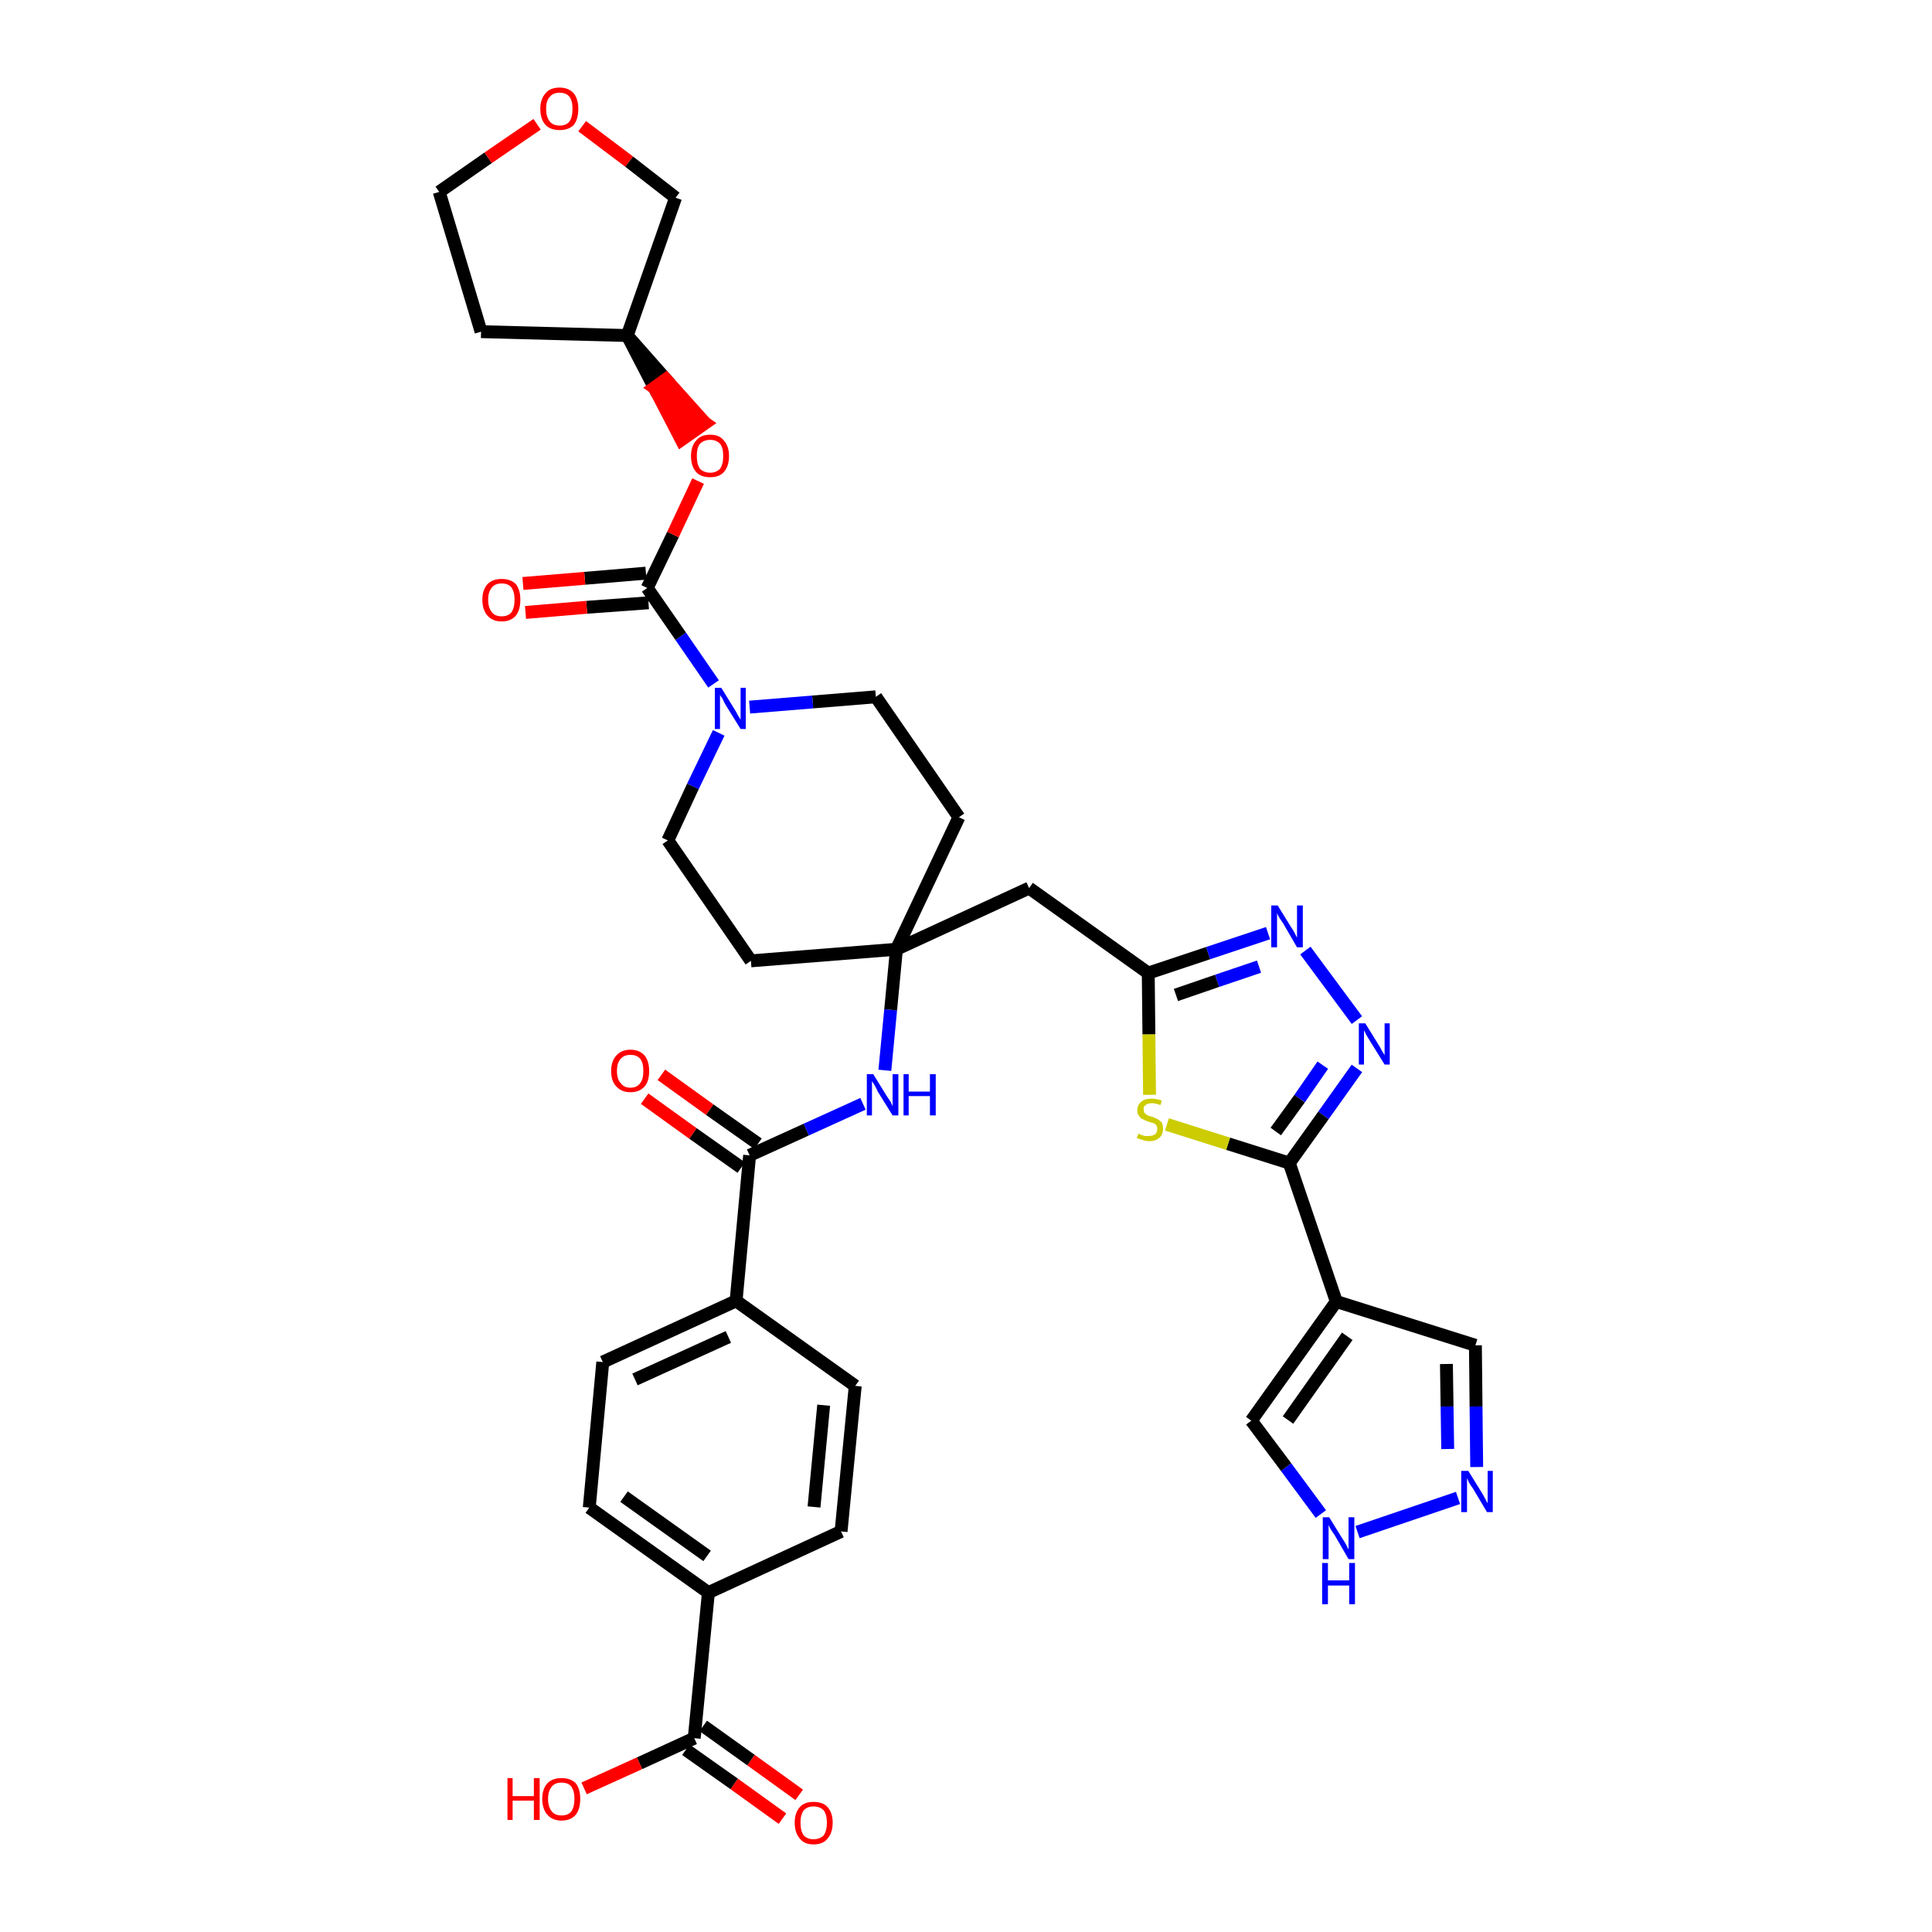 <?xml version='1.0' encoding='iso-8859-1'?>
<svg version='1.1' baseProfile='full'
              xmlns='http://www.w3.org/2000/svg'
                      xmlns:rdkit='http://www.rdkit.org/xml'
                      xmlns:xlink='http://www.w3.org/1999/xlink'
                  xml:space='preserve'
width='300px' height='300px' viewBox='0 0 300 300'>
<!-- END OF HEADER -->
<path class='bond-0 atom-0 atom-1' d='M 124.1,278.7 L 116.6,273.3' style='fill:none;fill-rule:evenodd;stroke:#FF0000;stroke-width:2.0px;stroke-linecap:butt;stroke-linejoin:miter;stroke-opacity:1' />
<path class='bond-0 atom-0 atom-1' d='M 116.6,273.3 L 109.2,268.0' style='fill:none;fill-rule:evenodd;stroke:#000000;stroke-width:2.0px;stroke-linecap:butt;stroke-linejoin:miter;stroke-opacity:1' />
<path class='bond-0 atom-0 atom-1' d='M 121.5,282.4 L 114.0,277.0' style='fill:none;fill-rule:evenodd;stroke:#FF0000;stroke-width:2.0px;stroke-linecap:butt;stroke-linejoin:miter;stroke-opacity:1' />
<path class='bond-0 atom-0 atom-1' d='M 114.0,277.0 L 106.5,271.7' style='fill:none;fill-rule:evenodd;stroke:#000000;stroke-width:2.0px;stroke-linecap:butt;stroke-linejoin:miter;stroke-opacity:1' />
<path class='bond-1 atom-1 atom-2' d='M 107.8,269.9 L 99.3,273.8' style='fill:none;fill-rule:evenodd;stroke:#000000;stroke-width:2.0px;stroke-linecap:butt;stroke-linejoin:miter;stroke-opacity:1' />
<path class='bond-1 atom-1 atom-2' d='M 99.3,273.8 L 90.7,277.7' style='fill:none;fill-rule:evenodd;stroke:#FF0000;stroke-width:2.0px;stroke-linecap:butt;stroke-linejoin:miter;stroke-opacity:1' />
<path class='bond-2 atom-1 atom-3' d='M 107.8,269.9 L 110.0,247.3' style='fill:none;fill-rule:evenodd;stroke:#000000;stroke-width:2.0px;stroke-linecap:butt;stroke-linejoin:miter;stroke-opacity:1' />
<path class='bond-3 atom-3 atom-4' d='M 110.0,247.3 L 91.5,234.1' style='fill:none;fill-rule:evenodd;stroke:#000000;stroke-width:2.0px;stroke-linecap:butt;stroke-linejoin:miter;stroke-opacity:1' />
<path class='bond-3 atom-3 atom-4' d='M 109.8,241.6 L 96.9,232.4' style='fill:none;fill-rule:evenodd;stroke:#000000;stroke-width:2.0px;stroke-linecap:butt;stroke-linejoin:miter;stroke-opacity:1' />
<path class='bond-36 atom-36 atom-3' d='M 130.6,237.8 L 110.0,247.3' style='fill:none;fill-rule:evenodd;stroke:#000000;stroke-width:2.0px;stroke-linecap:butt;stroke-linejoin:miter;stroke-opacity:1' />
<path class='bond-4 atom-4 atom-5' d='M 91.5,234.1 L 93.6,211.5' style='fill:none;fill-rule:evenodd;stroke:#000000;stroke-width:2.0px;stroke-linecap:butt;stroke-linejoin:miter;stroke-opacity:1' />
<path class='bond-5 atom-5 atom-6' d='M 93.6,211.5 L 114.3,202.0' style='fill:none;fill-rule:evenodd;stroke:#000000;stroke-width:2.0px;stroke-linecap:butt;stroke-linejoin:miter;stroke-opacity:1' />
<path class='bond-5 atom-5 atom-6' d='M 98.6,214.2 L 113.1,207.6' style='fill:none;fill-rule:evenodd;stroke:#000000;stroke-width:2.0px;stroke-linecap:butt;stroke-linejoin:miter;stroke-opacity:1' />
<path class='bond-6 atom-6 atom-7' d='M 114.3,202.0 L 116.4,179.4' style='fill:none;fill-rule:evenodd;stroke:#000000;stroke-width:2.0px;stroke-linecap:butt;stroke-linejoin:miter;stroke-opacity:1' />
<path class='bond-34 atom-6 atom-35' d='M 114.3,202.0 L 132.8,215.2' style='fill:none;fill-rule:evenodd;stroke:#000000;stroke-width:2.0px;stroke-linecap:butt;stroke-linejoin:miter;stroke-opacity:1' />
<path class='bond-7 atom-7 atom-8' d='M 117.7,177.6 L 110.2,172.3' style='fill:none;fill-rule:evenodd;stroke:#000000;stroke-width:2.0px;stroke-linecap:butt;stroke-linejoin:miter;stroke-opacity:1' />
<path class='bond-7 atom-7 atom-8' d='M 110.2,172.3 L 102.7,166.9' style='fill:none;fill-rule:evenodd;stroke:#FF0000;stroke-width:2.0px;stroke-linecap:butt;stroke-linejoin:miter;stroke-opacity:1' />
<path class='bond-7 atom-7 atom-8' d='M 115.1,181.3 L 107.6,176.0' style='fill:none;fill-rule:evenodd;stroke:#000000;stroke-width:2.0px;stroke-linecap:butt;stroke-linejoin:miter;stroke-opacity:1' />
<path class='bond-7 atom-7 atom-8' d='M 107.6,176.0 L 100.1,170.6' style='fill:none;fill-rule:evenodd;stroke:#FF0000;stroke-width:2.0px;stroke-linecap:butt;stroke-linejoin:miter;stroke-opacity:1' />
<path class='bond-8 atom-7 atom-9' d='M 116.4,179.4 L 125.2,175.4' style='fill:none;fill-rule:evenodd;stroke:#000000;stroke-width:2.0px;stroke-linecap:butt;stroke-linejoin:miter;stroke-opacity:1' />
<path class='bond-8 atom-7 atom-9' d='M 125.2,175.4 L 134.0,171.4' style='fill:none;fill-rule:evenodd;stroke:#0000FF;stroke-width:2.0px;stroke-linecap:butt;stroke-linejoin:miter;stroke-opacity:1' />
<path class='bond-9 atom-9 atom-10' d='M 137.4,166.2 L 138.3,156.8' style='fill:none;fill-rule:evenodd;stroke:#0000FF;stroke-width:2.0px;stroke-linecap:butt;stroke-linejoin:miter;stroke-opacity:1' />
<path class='bond-9 atom-9 atom-10' d='M 138.3,156.8 L 139.2,147.4' style='fill:none;fill-rule:evenodd;stroke:#000000;stroke-width:2.0px;stroke-linecap:butt;stroke-linejoin:miter;stroke-opacity:1' />
<path class='bond-10 atom-10 atom-11' d='M 139.2,147.4 L 159.8,137.9' style='fill:none;fill-rule:evenodd;stroke:#000000;stroke-width:2.0px;stroke-linecap:butt;stroke-linejoin:miter;stroke-opacity:1' />
<path class='bond-21 atom-10 atom-22' d='M 139.2,147.4 L 116.6,149.2' style='fill:none;fill-rule:evenodd;stroke:#000000;stroke-width:2.0px;stroke-linecap:butt;stroke-linejoin:miter;stroke-opacity:1' />
<path class='bond-37 atom-34 atom-10' d='M 148.9,126.9 L 139.2,147.4' style='fill:none;fill-rule:evenodd;stroke:#000000;stroke-width:2.0px;stroke-linecap:butt;stroke-linejoin:miter;stroke-opacity:1' />
<path class='bond-11 atom-11 atom-12' d='M 159.8,137.9 L 178.3,151.1' style='fill:none;fill-rule:evenodd;stroke:#000000;stroke-width:2.0px;stroke-linecap:butt;stroke-linejoin:miter;stroke-opacity:1' />
<path class='bond-12 atom-12 atom-13' d='M 178.3,151.1 L 187.6,148.0' style='fill:none;fill-rule:evenodd;stroke:#000000;stroke-width:2.0px;stroke-linecap:butt;stroke-linejoin:miter;stroke-opacity:1' />
<path class='bond-12 atom-12 atom-13' d='M 187.6,148.0 L 196.9,144.9' style='fill:none;fill-rule:evenodd;stroke:#0000FF;stroke-width:2.0px;stroke-linecap:butt;stroke-linejoin:miter;stroke-opacity:1' />
<path class='bond-12 atom-12 atom-13' d='M 182.6,154.5 L 189.0,152.3' style='fill:none;fill-rule:evenodd;stroke:#000000;stroke-width:2.0px;stroke-linecap:butt;stroke-linejoin:miter;stroke-opacity:1' />
<path class='bond-12 atom-12 atom-13' d='M 189.0,152.3 L 195.5,150.1' style='fill:none;fill-rule:evenodd;stroke:#0000FF;stroke-width:2.0px;stroke-linecap:butt;stroke-linejoin:miter;stroke-opacity:1' />
<path class='bond-38 atom-21 atom-12' d='M 178.5,170.0 L 178.4,160.6' style='fill:none;fill-rule:evenodd;stroke:#CCCC00;stroke-width:2.0px;stroke-linecap:butt;stroke-linejoin:miter;stroke-opacity:1' />
<path class='bond-38 atom-21 atom-12' d='M 178.4,160.6 L 178.3,151.1' style='fill:none;fill-rule:evenodd;stroke:#000000;stroke-width:2.0px;stroke-linecap:butt;stroke-linejoin:miter;stroke-opacity:1' />
<path class='bond-13 atom-13 atom-14' d='M 202.7,147.6 L 210.7,158.4' style='fill:none;fill-rule:evenodd;stroke:#0000FF;stroke-width:2.0px;stroke-linecap:butt;stroke-linejoin:miter;stroke-opacity:1' />
<path class='bond-14 atom-14 atom-15' d='M 210.7,165.9 L 205.5,173.2' style='fill:none;fill-rule:evenodd;stroke:#0000FF;stroke-width:2.0px;stroke-linecap:butt;stroke-linejoin:miter;stroke-opacity:1' />
<path class='bond-14 atom-14 atom-15' d='M 205.5,173.2 L 200.2,180.6' style='fill:none;fill-rule:evenodd;stroke:#000000;stroke-width:2.0px;stroke-linecap:butt;stroke-linejoin:miter;stroke-opacity:1' />
<path class='bond-14 atom-14 atom-15' d='M 205.4,165.4 L 201.8,170.6' style='fill:none;fill-rule:evenodd;stroke:#0000FF;stroke-width:2.0px;stroke-linecap:butt;stroke-linejoin:miter;stroke-opacity:1' />
<path class='bond-14 atom-14 atom-15' d='M 201.8,170.6 L 198.1,175.7' style='fill:none;fill-rule:evenodd;stroke:#000000;stroke-width:2.0px;stroke-linecap:butt;stroke-linejoin:miter;stroke-opacity:1' />
<path class='bond-15 atom-15 atom-16' d='M 200.2,180.6 L 207.5,202.1' style='fill:none;fill-rule:evenodd;stroke:#000000;stroke-width:2.0px;stroke-linecap:butt;stroke-linejoin:miter;stroke-opacity:1' />
<path class='bond-20 atom-15 atom-21' d='M 200.2,180.6 L 190.7,177.6' style='fill:none;fill-rule:evenodd;stroke:#000000;stroke-width:2.0px;stroke-linecap:butt;stroke-linejoin:miter;stroke-opacity:1' />
<path class='bond-20 atom-15 atom-21' d='M 190.7,177.6 L 181.2,174.6' style='fill:none;fill-rule:evenodd;stroke:#CCCC00;stroke-width:2.0px;stroke-linecap:butt;stroke-linejoin:miter;stroke-opacity:1' />
<path class='bond-16 atom-16 atom-17' d='M 207.5,202.1 L 229.1,208.9' style='fill:none;fill-rule:evenodd;stroke:#000000;stroke-width:2.0px;stroke-linecap:butt;stroke-linejoin:miter;stroke-opacity:1' />
<path class='bond-40 atom-20 atom-16' d='M 194.3,220.6 L 207.5,202.1' style='fill:none;fill-rule:evenodd;stroke:#000000;stroke-width:2.0px;stroke-linecap:butt;stroke-linejoin:miter;stroke-opacity:1' />
<path class='bond-40 atom-20 atom-16' d='M 200.0,220.5 L 209.2,207.5' style='fill:none;fill-rule:evenodd;stroke:#000000;stroke-width:2.0px;stroke-linecap:butt;stroke-linejoin:miter;stroke-opacity:1' />
<path class='bond-17 atom-17 atom-18' d='M 229.1,208.9 L 229.2,218.4' style='fill:none;fill-rule:evenodd;stroke:#000000;stroke-width:2.0px;stroke-linecap:butt;stroke-linejoin:miter;stroke-opacity:1' />
<path class='bond-17 atom-17 atom-18' d='M 229.2,218.4 L 229.3,227.8' style='fill:none;fill-rule:evenodd;stroke:#0000FF;stroke-width:2.0px;stroke-linecap:butt;stroke-linejoin:miter;stroke-opacity:1' />
<path class='bond-17 atom-17 atom-18' d='M 224.6,211.8 L 224.7,218.4' style='fill:none;fill-rule:evenodd;stroke:#000000;stroke-width:2.0px;stroke-linecap:butt;stroke-linejoin:miter;stroke-opacity:1' />
<path class='bond-17 atom-17 atom-18' d='M 224.7,218.4 L 224.8,225.0' style='fill:none;fill-rule:evenodd;stroke:#0000FF;stroke-width:2.0px;stroke-linecap:butt;stroke-linejoin:miter;stroke-opacity:1' />
<path class='bond-18 atom-18 atom-19' d='M 226.4,232.6 L 210.8,237.9' style='fill:none;fill-rule:evenodd;stroke:#0000FF;stroke-width:2.0px;stroke-linecap:butt;stroke-linejoin:miter;stroke-opacity:1' />
<path class='bond-19 atom-19 atom-20' d='M 205.1,235.1 L 199.7,227.8' style='fill:none;fill-rule:evenodd;stroke:#0000FF;stroke-width:2.0px;stroke-linecap:butt;stroke-linejoin:miter;stroke-opacity:1' />
<path class='bond-19 atom-19 atom-20' d='M 199.7,227.8 L 194.3,220.6' style='fill:none;fill-rule:evenodd;stroke:#000000;stroke-width:2.0px;stroke-linecap:butt;stroke-linejoin:miter;stroke-opacity:1' />
<path class='bond-22 atom-22 atom-23' d='M 116.6,149.2 L 103.7,130.5' style='fill:none;fill-rule:evenodd;stroke:#000000;stroke-width:2.0px;stroke-linecap:butt;stroke-linejoin:miter;stroke-opacity:1' />
<path class='bond-23 atom-23 atom-24' d='M 103.7,130.5 L 107.6,122.1' style='fill:none;fill-rule:evenodd;stroke:#000000;stroke-width:2.0px;stroke-linecap:butt;stroke-linejoin:miter;stroke-opacity:1' />
<path class='bond-23 atom-23 atom-24' d='M 107.6,122.1 L 111.6,113.8' style='fill:none;fill-rule:evenodd;stroke:#0000FF;stroke-width:2.0px;stroke-linecap:butt;stroke-linejoin:miter;stroke-opacity:1' />
<path class='bond-24 atom-24 atom-25' d='M 110.8,106.2 L 105.7,98.8' style='fill:none;fill-rule:evenodd;stroke:#0000FF;stroke-width:2.0px;stroke-linecap:butt;stroke-linejoin:miter;stroke-opacity:1' />
<path class='bond-24 atom-24 atom-25' d='M 105.7,98.8 L 100.5,91.3' style='fill:none;fill-rule:evenodd;stroke:#000000;stroke-width:2.0px;stroke-linecap:butt;stroke-linejoin:miter;stroke-opacity:1' />
<path class='bond-32 atom-24 atom-33' d='M 116.4,109.8 L 126.2,109.0' style='fill:none;fill-rule:evenodd;stroke:#0000FF;stroke-width:2.0px;stroke-linecap:butt;stroke-linejoin:miter;stroke-opacity:1' />
<path class='bond-32 atom-24 atom-33' d='M 126.2,109.0 L 136.0,108.2' style='fill:none;fill-rule:evenodd;stroke:#000000;stroke-width:2.0px;stroke-linecap:butt;stroke-linejoin:miter;stroke-opacity:1' />
<path class='bond-25 atom-25 atom-26' d='M 100.3,89.0 L 90.8,89.8' style='fill:none;fill-rule:evenodd;stroke:#000000;stroke-width:2.0px;stroke-linecap:butt;stroke-linejoin:miter;stroke-opacity:1' />
<path class='bond-25 atom-25 atom-26' d='M 90.8,89.8 L 81.2,90.6' style='fill:none;fill-rule:evenodd;stroke:#FF0000;stroke-width:2.0px;stroke-linecap:butt;stroke-linejoin:miter;stroke-opacity:1' />
<path class='bond-25 atom-25 atom-26' d='M 100.7,93.6 L 91.1,94.3' style='fill:none;fill-rule:evenodd;stroke:#000000;stroke-width:2.0px;stroke-linecap:butt;stroke-linejoin:miter;stroke-opacity:1' />
<path class='bond-25 atom-25 atom-26' d='M 91.1,94.3 L 81.6,95.1' style='fill:none;fill-rule:evenodd;stroke:#FF0000;stroke-width:2.0px;stroke-linecap:butt;stroke-linejoin:miter;stroke-opacity:1' />
<path class='bond-26 atom-25 atom-27' d='M 100.5,91.3 L 104.5,83.0' style='fill:none;fill-rule:evenodd;stroke:#000000;stroke-width:2.0px;stroke-linecap:butt;stroke-linejoin:miter;stroke-opacity:1' />
<path class='bond-26 atom-25 atom-27' d='M 104.5,83.0 L 108.4,74.7' style='fill:none;fill-rule:evenodd;stroke:#FF0000;stroke-width:2.0px;stroke-linecap:butt;stroke-linejoin:miter;stroke-opacity:1' />
<path class='bond-27 atom-28 atom-27' d='M 97.4,52.1 L 101.6,60.2 L 103.4,58.9 Z' style='fill:#000000;fill-rule:evenodd;fill-opacity:1;stroke:#000000;stroke-width:2.0px;stroke-linecap:butt;stroke-linejoin:miter;stroke-opacity:1;' />
<path class='bond-27 atom-28 atom-27' d='M 101.6,60.2 L 109.5,65.7 L 105.8,68.3 Z' style='fill:#FF0000;fill-rule:evenodd;fill-opacity:1;stroke:#FF0000;stroke-width:2.0px;stroke-linecap:butt;stroke-linejoin:miter;stroke-opacity:1;' />
<path class='bond-27 atom-28 atom-27' d='M 101.6,60.2 L 103.4,58.9 L 109.5,65.7 Z' style='fill:#FF0000;fill-rule:evenodd;fill-opacity:1;stroke:#FF0000;stroke-width:2.0px;stroke-linecap:butt;stroke-linejoin:miter;stroke-opacity:1;' />
<path class='bond-28 atom-28 atom-29' d='M 97.4,52.1 L 74.7,51.5' style='fill:none;fill-rule:evenodd;stroke:#000000;stroke-width:2.0px;stroke-linecap:butt;stroke-linejoin:miter;stroke-opacity:1' />
<path class='bond-39 atom-32 atom-28' d='M 104.9,30.7 L 97.4,52.1' style='fill:none;fill-rule:evenodd;stroke:#000000;stroke-width:2.0px;stroke-linecap:butt;stroke-linejoin:miter;stroke-opacity:1' />
<path class='bond-29 atom-29 atom-30' d='M 74.7,51.5 L 68.2,29.8' style='fill:none;fill-rule:evenodd;stroke:#000000;stroke-width:2.0px;stroke-linecap:butt;stroke-linejoin:miter;stroke-opacity:1' />
<path class='bond-30 atom-30 atom-31' d='M 68.2,29.8 L 75.8,24.5' style='fill:none;fill-rule:evenodd;stroke:#000000;stroke-width:2.0px;stroke-linecap:butt;stroke-linejoin:miter;stroke-opacity:1' />
<path class='bond-30 atom-30 atom-31' d='M 75.8,24.5 L 83.4,19.3' style='fill:none;fill-rule:evenodd;stroke:#FF0000;stroke-width:2.0px;stroke-linecap:butt;stroke-linejoin:miter;stroke-opacity:1' />
<path class='bond-31 atom-31 atom-32' d='M 90.4,19.6 L 97.7,25.1' style='fill:none;fill-rule:evenodd;stroke:#FF0000;stroke-width:2.0px;stroke-linecap:butt;stroke-linejoin:miter;stroke-opacity:1' />
<path class='bond-31 atom-31 atom-32' d='M 97.7,25.1 L 104.9,30.7' style='fill:none;fill-rule:evenodd;stroke:#000000;stroke-width:2.0px;stroke-linecap:butt;stroke-linejoin:miter;stroke-opacity:1' />
<path class='bond-33 atom-33 atom-34' d='M 136.0,108.2 L 148.9,126.9' style='fill:none;fill-rule:evenodd;stroke:#000000;stroke-width:2.0px;stroke-linecap:butt;stroke-linejoin:miter;stroke-opacity:1' />
<path class='bond-35 atom-35 atom-36' d='M 132.8,215.2 L 130.6,237.8' style='fill:none;fill-rule:evenodd;stroke:#000000;stroke-width:2.0px;stroke-linecap:butt;stroke-linejoin:miter;stroke-opacity:1' />
<path class='bond-35 atom-35 atom-36' d='M 127.9,218.2 L 126.4,234.0' style='fill:none;fill-rule:evenodd;stroke:#000000;stroke-width:2.0px;stroke-linecap:butt;stroke-linejoin:miter;stroke-opacity:1' />
<path  class='atom-0' d='M 123.4 283.0
Q 123.4 281.5, 124.2 280.6
Q 124.9 279.8, 126.3 279.8
Q 127.8 279.8, 128.5 280.6
Q 129.3 281.5, 129.3 283.0
Q 129.3 284.6, 128.5 285.5
Q 127.8 286.4, 126.3 286.4
Q 124.9 286.4, 124.2 285.5
Q 123.4 284.6, 123.4 283.0
M 126.3 285.6
Q 127.3 285.6, 127.9 285.0
Q 128.4 284.3, 128.4 283.0
Q 128.4 281.8, 127.9 281.1
Q 127.3 280.5, 126.3 280.5
Q 125.4 280.5, 124.8 281.1
Q 124.3 281.8, 124.3 283.0
Q 124.3 284.3, 124.8 285.0
Q 125.4 285.6, 126.3 285.6
' fill='#FF0000'/>
<path  class='atom-2' d='M 78.8 276.1
L 79.6 276.1
L 79.6 278.9
L 82.9 278.9
L 82.9 276.1
L 83.8 276.1
L 83.8 282.6
L 82.9 282.6
L 82.9 279.6
L 79.6 279.6
L 79.6 282.6
L 78.8 282.6
L 78.8 276.1
' fill='#FF0000'/>
<path  class='atom-2' d='M 84.2 279.3
Q 84.2 277.8, 85.0 276.9
Q 85.8 276.1, 87.2 276.1
Q 88.6 276.1, 89.4 276.9
Q 90.1 277.8, 90.1 279.3
Q 90.1 280.9, 89.4 281.8
Q 88.6 282.7, 87.2 282.7
Q 85.8 282.7, 85.0 281.8
Q 84.2 280.9, 84.2 279.3
M 87.2 281.9
Q 88.2 281.9, 88.7 281.3
Q 89.2 280.6, 89.2 279.3
Q 89.2 278.1, 88.7 277.4
Q 88.2 276.8, 87.2 276.8
Q 86.2 276.8, 85.7 277.4
Q 85.1 278.1, 85.1 279.3
Q 85.1 280.6, 85.7 281.3
Q 86.2 281.9, 87.2 281.9
' fill='#FF0000'/>
<path  class='atom-8' d='M 94.9 166.3
Q 94.9 164.8, 95.7 163.9
Q 96.5 163.0, 97.9 163.0
Q 99.3 163.0, 100.1 163.9
Q 100.8 164.8, 100.8 166.3
Q 100.8 167.9, 100.1 168.7
Q 99.3 169.6, 97.9 169.6
Q 96.5 169.6, 95.7 168.7
Q 94.9 167.9, 94.9 166.3
M 97.9 168.9
Q 98.9 168.9, 99.4 168.2
Q 99.9 167.6, 99.9 166.3
Q 99.9 165.0, 99.4 164.4
Q 98.9 163.8, 97.9 163.8
Q 96.9 163.8, 96.4 164.4
Q 95.8 165.0, 95.8 166.3
Q 95.8 167.6, 96.4 168.2
Q 96.9 168.9, 97.9 168.9
' fill='#FF0000'/>
<path  class='atom-9' d='M 135.6 166.8
L 137.7 170.2
Q 137.9 170.5, 138.3 171.1
Q 138.6 171.7, 138.6 171.8
L 138.6 166.8
L 139.5 166.8
L 139.5 173.2
L 138.6 173.2
L 136.3 169.5
Q 136.1 169.0, 135.8 168.5
Q 135.5 168.0, 135.4 167.9
L 135.4 173.2
L 134.6 173.2
L 134.6 166.8
L 135.6 166.8
' fill='#0000FF'/>
<path  class='atom-9' d='M 140.3 166.8
L 141.1 166.8
L 141.1 169.5
L 144.4 169.5
L 144.4 166.8
L 145.3 166.8
L 145.3 173.2
L 144.4 173.2
L 144.4 170.2
L 141.1 170.2
L 141.1 173.2
L 140.3 173.2
L 140.3 166.8
' fill='#0000FF'/>
<path  class='atom-13' d='M 198.4 140.6
L 200.5 144.0
Q 200.8 144.4, 201.1 145.0
Q 201.4 145.6, 201.4 145.6
L 201.4 140.6
L 202.3 140.6
L 202.3 147.1
L 201.4 147.1
L 199.2 143.3
Q 198.9 142.9, 198.6 142.4
Q 198.3 141.9, 198.3 141.7
L 198.3 147.1
L 197.4 147.1
L 197.4 140.6
L 198.4 140.6
' fill='#0000FF'/>
<path  class='atom-14' d='M 212.0 158.9
L 214.1 162.3
Q 214.3 162.6, 214.6 163.2
Q 215.0 163.8, 215.0 163.9
L 215.0 158.9
L 215.8 158.9
L 215.8 165.3
L 215.0 165.3
L 212.7 161.6
Q 212.4 161.1, 212.1 160.6
Q 211.9 160.1, 211.8 160.0
L 211.8 165.3
L 211.0 165.3
L 211.0 158.9
L 212.0 158.9
' fill='#0000FF'/>
<path  class='atom-18' d='M 228.0 228.4
L 230.1 231.8
Q 230.3 232.1, 230.6 232.7
Q 230.9 233.3, 231.0 233.4
L 231.0 228.4
L 231.8 228.4
L 231.8 234.8
L 230.9 234.8
L 228.7 231.1
Q 228.4 230.7, 228.1 230.2
Q 227.9 229.7, 227.8 229.5
L 227.8 234.8
L 226.9 234.8
L 226.9 228.4
L 228.0 228.4
' fill='#0000FF'/>
<path  class='atom-19' d='M 206.4 235.6
L 208.5 239.0
Q 208.8 239.4, 209.1 240.0
Q 209.4 240.6, 209.4 240.6
L 209.4 235.6
L 210.3 235.6
L 210.3 242.1
L 209.4 242.1
L 207.2 238.3
Q 206.9 237.9, 206.6 237.4
Q 206.3 236.9, 206.3 236.7
L 206.3 242.1
L 205.4 242.1
L 205.4 235.6
L 206.4 235.6
' fill='#0000FF'/>
<path  class='atom-19' d='M 205.3 242.7
L 206.2 242.7
L 206.2 245.4
L 209.5 245.4
L 209.5 242.7
L 210.4 242.7
L 210.4 249.1
L 209.5 249.1
L 209.5 246.2
L 206.2 246.2
L 206.2 249.1
L 205.3 249.1
L 205.3 242.7
' fill='#0000FF'/>
<path  class='atom-21' d='M 176.8 176.0
Q 176.8 176.0, 177.1 176.2
Q 177.4 176.3, 177.8 176.4
Q 178.1 176.4, 178.4 176.4
Q 179.0 176.4, 179.4 176.1
Q 179.7 175.8, 179.7 175.3
Q 179.7 175.0, 179.6 174.8
Q 179.4 174.5, 179.1 174.4
Q 178.8 174.3, 178.4 174.2
Q 177.8 174.0, 177.5 173.8
Q 177.1 173.7, 176.9 173.3
Q 176.6 173.0, 176.6 172.4
Q 176.6 171.6, 177.2 171.1
Q 177.7 170.6, 178.8 170.6
Q 179.6 170.6, 180.4 170.9
L 180.2 171.6
Q 179.4 171.3, 178.9 171.3
Q 178.2 171.3, 177.9 171.6
Q 177.5 171.8, 177.6 172.3
Q 177.6 172.6, 177.7 172.8
Q 177.9 173.0, 178.2 173.2
Q 178.4 173.3, 178.9 173.4
Q 179.4 173.6, 179.8 173.8
Q 180.1 174.0, 180.4 174.3
Q 180.6 174.7, 180.6 175.3
Q 180.6 176.2, 180.0 176.7
Q 179.4 177.2, 178.5 177.2
Q 177.9 177.2, 177.4 177.0
Q 177.0 176.9, 176.5 176.7
L 176.8 176.0
' fill='#CCCC00'/>
<path  class='atom-24' d='M 112.0 106.8
L 114.1 110.2
Q 114.3 110.5, 114.6 111.1
Q 115.0 111.7, 115.0 111.8
L 115.0 106.8
L 115.8 106.8
L 115.8 113.2
L 115.0 113.2
L 112.7 109.5
Q 112.4 109.0, 112.2 108.5
Q 111.9 108.1, 111.8 107.9
L 111.8 113.2
L 111.0 113.2
L 111.0 106.8
L 112.0 106.8
' fill='#0000FF'/>
<path  class='atom-26' d='M 74.9 93.1
Q 74.9 91.6, 75.7 90.7
Q 76.5 89.9, 77.9 89.9
Q 79.3 89.9, 80.1 90.7
Q 80.8 91.6, 80.8 93.1
Q 80.8 94.7, 80.1 95.6
Q 79.3 96.5, 77.9 96.5
Q 76.5 96.5, 75.7 95.6
Q 74.9 94.7, 74.9 93.1
M 77.9 95.7
Q 78.9 95.7, 79.4 95.1
Q 79.9 94.4, 79.9 93.1
Q 79.9 91.9, 79.4 91.2
Q 78.9 90.6, 77.9 90.6
Q 76.9 90.6, 76.4 91.2
Q 75.8 91.9, 75.8 93.1
Q 75.8 94.4, 76.4 95.1
Q 76.9 95.7, 77.9 95.7
' fill='#FF0000'/>
<path  class='atom-27' d='M 107.3 70.8
Q 107.3 69.3, 108.1 68.4
Q 108.8 67.5, 110.3 67.5
Q 111.7 67.5, 112.4 68.4
Q 113.2 69.3, 113.2 70.8
Q 113.2 72.4, 112.4 73.3
Q 111.7 74.1, 110.3 74.1
Q 108.8 74.1, 108.1 73.3
Q 107.3 72.4, 107.3 70.8
M 110.3 73.4
Q 111.2 73.4, 111.8 72.8
Q 112.3 72.1, 112.3 70.8
Q 112.3 69.5, 111.8 68.9
Q 111.2 68.3, 110.3 68.3
Q 109.3 68.3, 108.7 68.9
Q 108.2 69.5, 108.2 70.8
Q 108.2 72.1, 108.7 72.8
Q 109.3 73.4, 110.3 73.4
' fill='#FF0000'/>
<path  class='atom-31' d='M 83.9 16.9
Q 83.9 15.4, 84.7 14.5
Q 85.4 13.6, 86.9 13.6
Q 88.3 13.6, 89.1 14.5
Q 89.8 15.4, 89.8 16.9
Q 89.8 18.5, 89.1 19.4
Q 88.3 20.2, 86.9 20.2
Q 85.5 20.2, 84.7 19.4
Q 83.9 18.5, 83.9 16.9
M 86.9 19.5
Q 87.9 19.5, 88.4 18.9
Q 88.9 18.2, 88.9 16.9
Q 88.9 15.6, 88.4 15.0
Q 87.9 14.4, 86.9 14.4
Q 85.9 14.4, 85.4 15.0
Q 84.8 15.6, 84.8 16.9
Q 84.8 18.2, 85.4 18.9
Q 85.9 19.5, 86.9 19.5
' fill='#FF0000'/>
</svg>
